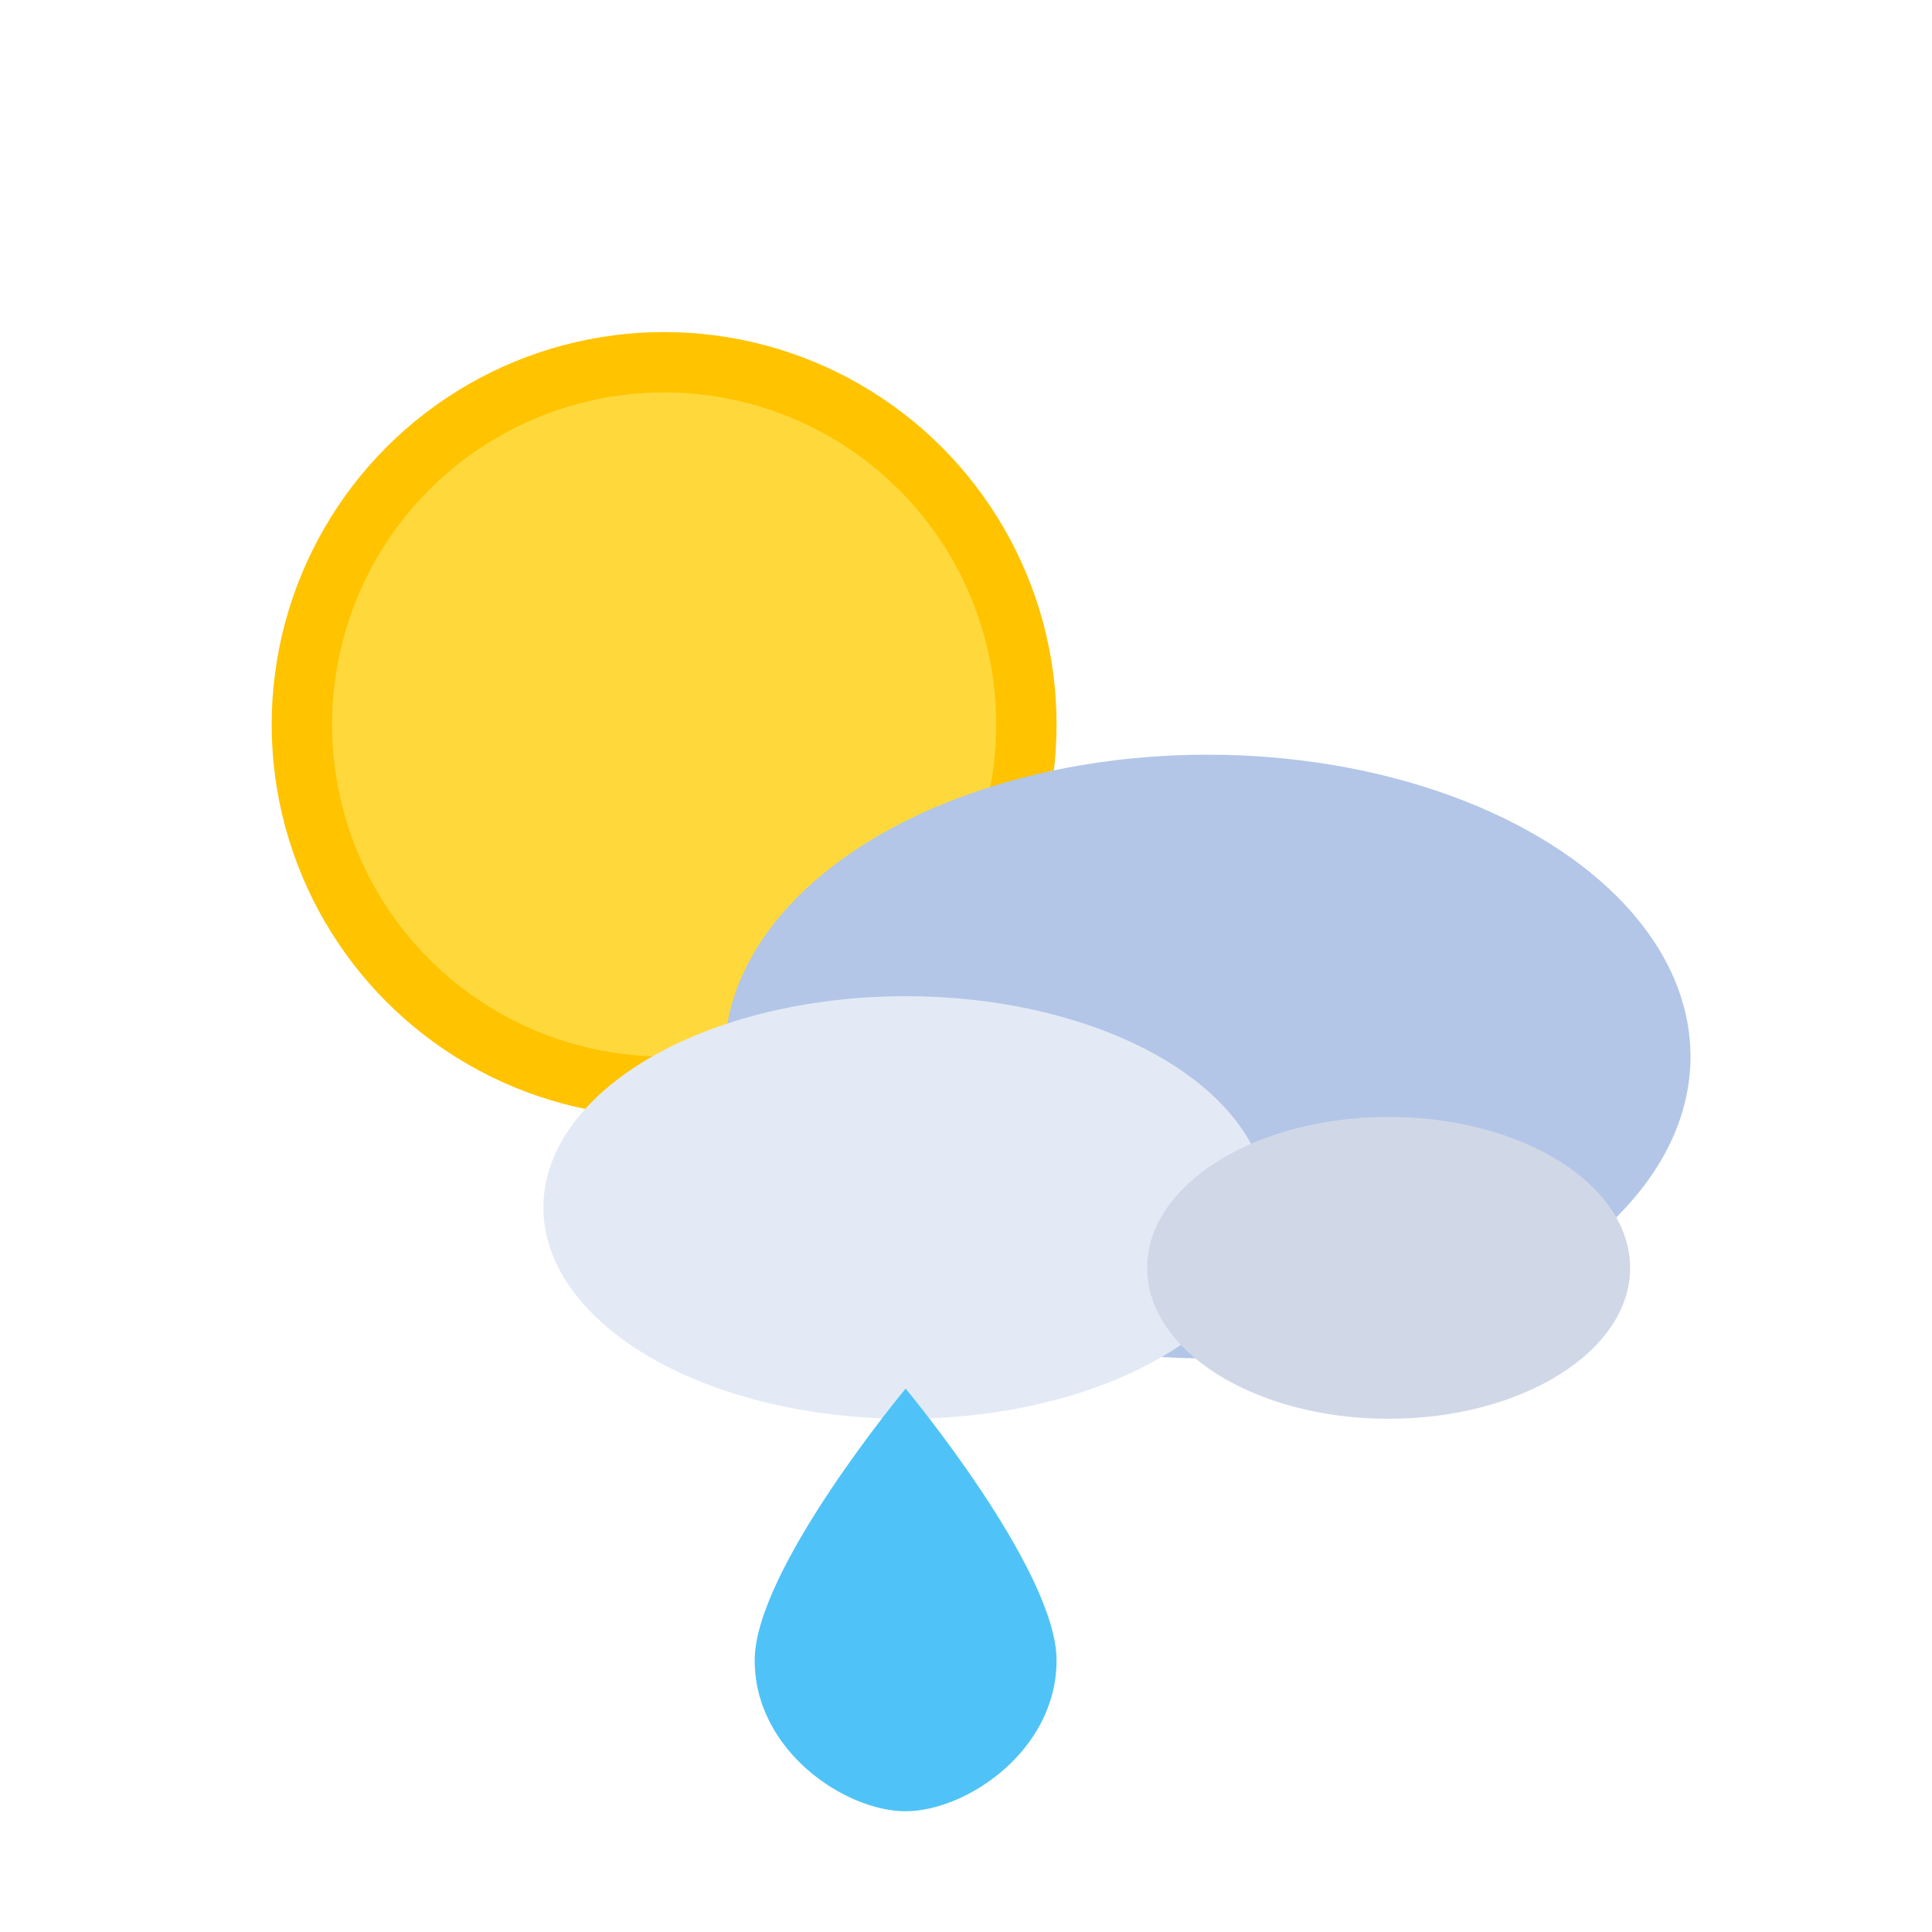 <svg width="128" height="128" viewBox="0 0 128 128" fill="none" xmlns="http://www.w3.org/2000/svg">
  <circle cx="44" cy="48" r="24" fill="#FFD93B" stroke="#FFC300" stroke-width="4"/>
  <ellipse cx="80" cy="70" rx="32" ry="20" fill="#b3c6e7"/>
  <ellipse cx="60" cy="80" rx="24" ry="14" fill="#e3eaf6"/>
  <ellipse cx="92" cy="84" rx="16" ry="10" fill="#d0d8e8"/>
  <path d="M70 110c0 6-6 10-10 10s-10-4-10-10c0-6 10-18 10-18s10 12 10 18z" fill="#4fc3f7"/>
</svg>
